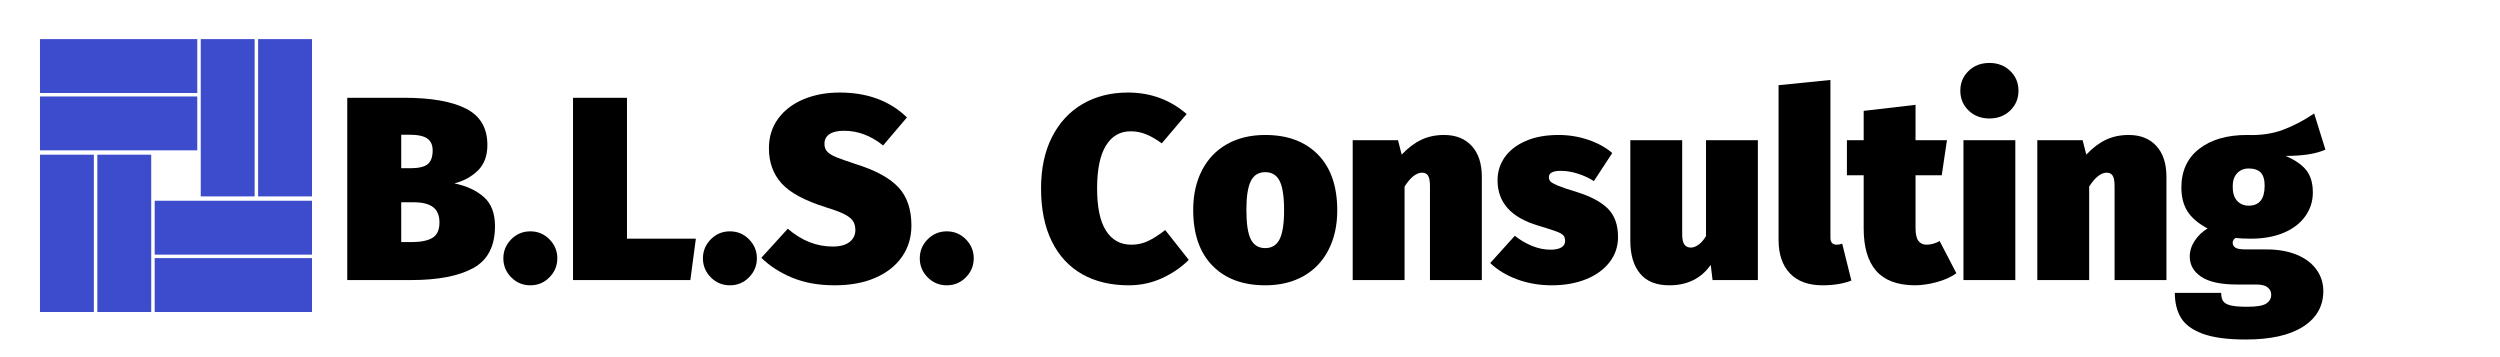 <?xml version="1.0" ?>
<svg xmlns="http://www.w3.org/2000/svg" xmlns:xlink="http://www.w3.org/1999/xlink" zoomAndPan="magnify" viewBox="0 0 2100 300" preserveAspectRatio="xMidYMid meet">
	<defs>
		<filter x="0%" y="0%" width="100%" height="100%" id="id1">
			<feColorMatrix values="0 0 0 0 1 0 0 0 0 1 0 0 0 0 1 0 0 0 1 0" color-interpolation-filters="sRGB"/>
		</filter>
		<filter x="0%" y="0%" width="100%" height="100%" id="id2">
			<feColorMatrix values="0 0 0 0 1 0 0 0 0 1 0 0 0 0 1 0.213 0.715 0.072 0 0" color-interpolation-filters="sRGB"/>
		</filter>
		<g/>
	</defs>
	<g>
		<path d="M 4 34 L 4 65 94.500 65 L 185 65 185 34 L 185 3 94.500 3 L 4 3 4 34 M 189 93.500 L 189 184 220 184 L 251 184 251 93.500 L 251 3 220 3 L 189 3 189 93.500 M 255 93.500 L 255 184 286 184 L 317 184 317 93.500 L 317 3 286 3 L 255 3 255 93.500 M 4 100 L 4 131 94.500 131 L 185 131 185 100 L 185 69 94.500 69 L 4 69 4 100 M 4 226.500 L 4 317 35 317 L 66 317 66 226.500 L 66 136 35 136 L 4 136 4 226.500 M 70 226.500 L 70 317 101 317 L 132 317 132 226.500 L 132 136 101 136 L 70 136 70 226.500 M 136 220 L 136 251 226.500 251 L 317 251 317 220 L 317 189 226.500 189 L 136 189 136 220 M 136 286 L 136 317 226.500 317 L 317 317 317 286 L 317 255 226.500 255 L 136 255 136 286" stroke="none" fill="#3c4ccc" fill-rule="evenodd" transform="scale(.73) translate(42 42)"/>
	</g>
	<g fill="#000000" fill-opacity="1">
		<g transform="translate(282.246, 235.25)">
			<g>
				<path d="M 99.438 -81.188 C 109.562 -79.125 117.773 -75.344 124.078 -69.844 C 130.391 -64.344 133.547 -56.164 133.547 -45.312 C 133.547 -28.445 127.422 -16.676 115.172 -10 C 102.922 -3.332 85.578 0 63.141 0 L 9.453 0 L 9.453 -153.125 L 57.203 -153.125 C 79.93 -153.125 97.27 -150.078 109.219 -143.984 C 121.176 -137.898 127.156 -127.742 127.156 -113.516 C 127.156 -104.422 124.516 -97.27 119.234 -92.062 C 113.953 -86.863 107.352 -83.238 99.438 -81.188 Z M 54.781 -122.094 L 54.781 -93.938 L 62.484 -93.938 C 69.367 -93.938 74.207 -95.07 77 -97.344 C 79.789 -99.625 81.188 -103.477 81.188 -108.906 C 81.188 -113.445 79.68 -116.781 76.672 -118.906 C 73.66 -121.031 68.562 -122.094 61.375 -122.094 Z M 63.578 -31.906 C 71.203 -31.906 76.992 -33.078 80.953 -35.422 C 84.922 -37.766 86.906 -42.094 86.906 -48.406 C 86.906 -54.27 85.109 -58.555 81.516 -61.266 C 77.922 -63.984 72.531 -65.344 65.344 -65.344 L 54.781 -65.344 L 54.781 -31.906 Z M 63.578 -31.906 "/>
			</g>
		</g>
	</g>
	<g fill="#000000" fill-opacity="1">
		<g transform="translate(419.084, 235.25)">
			<g>
				<path d="M 26.406 -40.922 C 32.707 -40.922 38.055 -38.68 42.453 -34.203 C 46.859 -29.734 49.062 -24.422 49.062 -18.266 C 49.062 -12.098 46.859 -6.773 42.453 -2.297 C 38.055 2.172 32.707 4.406 26.406 4.406 C 20.094 4.406 14.734 2.172 10.328 -2.297 C 5.93 -6.773 3.734 -12.098 3.734 -18.266 C 3.734 -24.422 5.93 -29.734 10.328 -34.203 C 14.734 -38.68 20.094 -40.922 26.406 -40.922 Z M 26.406 -40.922 "/>
			</g>
		</g>
	</g>
	<g fill="#000000" fill-opacity="1">
		<g transform="translate(471.883, 235.25)">
			<g>
				<path d="M 54.781 -153.125 L 54.781 -34.766 L 112.641 -34.766 L 108.016 0 L 9.453 0 L 9.453 -153.125 Z M 54.781 -153.125 "/>
			</g>
		</g>
	</g>
	<g fill="#000000" fill-opacity="1">
		<g transform="translate(586.722, 235.25)">
			<g>
				<path d="M 26.406 -40.922 C 32.707 -40.922 38.055 -38.68 42.453 -34.203 C 46.859 -29.734 49.062 -24.422 49.062 -18.266 C 49.062 -12.098 46.859 -6.773 42.453 -2.297 C 38.055 2.172 32.707 4.406 26.406 4.406 C 20.094 4.406 14.734 2.172 10.328 -2.297 C 5.93 -6.773 3.734 -12.098 3.734 -18.266 C 3.734 -24.422 5.93 -29.734 10.328 -34.203 C 14.734 -38.68 20.094 -40.922 26.406 -40.922 Z M 26.406 -40.922 "/>
			</g>
		</g>
	</g>
	<g fill="#000000" fill-opacity="1">
		<g transform="translate(639.521, 235.25)">
			<g>
				<path d="M 65.781 -157.516 C 89.102 -157.516 107.945 -150.551 122.312 -136.625 L 102.297 -113.078 C 92.035 -121.297 81.109 -125.406 69.516 -125.406 C 64.086 -125.406 59.977 -124.453 57.188 -122.547 C 54.406 -120.641 53.016 -117.926 53.016 -114.406 C 53.016 -111.758 53.785 -109.594 55.328 -107.906 C 56.867 -106.219 59.438 -104.641 63.031 -103.172 C 66.625 -101.711 72.453 -99.66 80.516 -97.016 C 96.648 -91.879 108.273 -85.426 115.391 -77.656 C 122.504 -69.883 126.062 -59.254 126.062 -45.766 C 126.062 -35.93 123.457 -27.238 118.25 -19.688 C 113.039 -12.133 105.598 -6.227 95.922 -1.969 C 86.242 2.281 74.801 4.406 61.594 4.406 C 48.102 4.406 36.223 2.281 25.953 -1.969 C 15.691 -6.227 7.039 -11.805 0 -18.703 L 22.219 -43.125 C 33.801 -33.145 46.344 -28.156 59.844 -28.156 C 66.145 -28.156 70.91 -29.438 74.141 -32 C 77.367 -34.57 78.984 -37.91 78.984 -42.016 C 78.984 -45.098 78.285 -47.664 76.891 -49.719 C 75.492 -51.77 73.035 -53.676 69.516 -55.438 C 65.992 -57.195 60.863 -59.102 54.125 -61.156 C 36.375 -66.727 23.977 -73.438 16.938 -81.281 C 9.895 -89.133 6.375 -98.926 6.375 -110.656 C 6.375 -120.188 8.941 -128.473 14.078 -135.516 C 19.211 -142.555 26.289 -147.984 35.312 -151.797 C 44.332 -155.609 54.488 -157.516 65.781 -157.516 Z M 65.781 -157.516 "/>
			</g>
		</g>
	</g>
	<g fill="#000000" fill-opacity="1">
		<g transform="translate(768.879, 235.25)">
			<g>
				<path d="M 26.406 -40.922 C 32.707 -40.922 38.055 -38.68 42.453 -34.203 C 46.859 -29.734 49.062 -24.422 49.062 -18.266 C 49.062 -12.098 46.859 -6.773 42.453 -2.297 C 38.055 2.172 32.707 4.406 26.406 4.406 C 20.094 4.406 14.734 2.172 10.328 -2.297 C 5.93 -6.773 3.734 -12.098 3.734 -18.266 C 3.734 -24.422 5.93 -29.734 10.328 -34.203 C 14.734 -38.68 20.094 -40.922 26.406 -40.922 Z M 26.406 -40.922 "/>
			</g>
		</g>
	</g>
	<g fill="#000000" fill-opacity="1">
		<g transform="translate(821.678, 235.25)">
			<g/>
		</g>
	</g>
	<g fill="#000000" fill-opacity="1">
		<g transform="translate(870.078, 235.25)">
			<g>
				<path d="M 77.438 -157.516 C 96.352 -157.516 112.781 -151.504 126.719 -139.484 L 105.812 -114.844 C 101.414 -118.07 97.129 -120.562 92.953 -122.312 C 88.773 -124.07 84.336 -124.953 79.641 -124.953 C 70.691 -124.953 63.758 -120.922 58.844 -112.859 C 53.938 -104.797 51.484 -92.844 51.484 -77 C 51.484 -61.156 53.973 -49.312 58.953 -41.469 C 63.941 -33.625 71.055 -29.703 80.297 -29.703 C 85.285 -29.703 89.941 -30.727 94.266 -32.781 C 98.598 -34.832 103.406 -37.91 108.688 -42.016 L 128.484 -16.938 C 122.316 -10.781 114.867 -5.68 106.141 -1.641 C 97.422 2.391 88.07 4.406 78.094 4.406 C 62.988 4.406 49.938 1.289 38.938 -4.938 C 27.938 -11.176 19.43 -20.379 13.422 -32.547 C 7.41 -44.723 4.406 -59.539 4.406 -77 C 4.406 -93.719 7.484 -108.125 13.641 -120.219 C 19.797 -132.32 28.375 -141.562 39.375 -147.938 C 50.375 -154.32 63.062 -157.516 77.438 -157.516 Z M 77.438 -157.516 "/>
			</g>
		</g>
	</g>
	<g fill="#000000" fill-opacity="1">
		<g transform="translate(998.556, 235.25)">
			<g>
				<path d="M 64.234 -121.875 C 83.016 -121.875 97.789 -116.375 108.562 -105.375 C 119.344 -94.375 124.734 -78.754 124.734 -58.516 C 124.734 -45.898 122.273 -34.828 117.359 -25.297 C 112.453 -15.766 105.453 -8.43 96.359 -3.297 C 87.266 1.836 76.555 4.406 64.234 4.406 C 45.461 4.406 30.688 -1.094 19.906 -12.094 C 9.125 -23.094 3.734 -38.711 3.734 -58.953 C 3.734 -71.566 6.191 -82.641 11.109 -92.172 C 16.023 -101.711 23.031 -109.047 32.125 -114.172 C 41.219 -119.305 51.922 -121.875 64.234 -121.875 Z M 64.234 -90.641 C 58.66 -90.641 54.629 -88.145 52.141 -83.156 C 49.648 -78.176 48.406 -70.109 48.406 -58.953 C 48.406 -47.367 49.648 -39.117 52.141 -34.203 C 54.629 -29.297 58.66 -26.844 64.234 -26.844 C 69.805 -26.844 73.836 -29.332 76.328 -34.312 C 78.828 -39.301 80.078 -47.367 80.078 -58.516 C 80.078 -70.109 78.828 -78.359 76.328 -83.266 C 73.836 -88.18 69.805 -90.641 64.234 -90.641 Z M 64.234 -90.641 "/>
			</g>
		</g>
	</g>
	<g fill="#000000" fill-opacity="1">
		<g transform="translate(1127.034, 235.25)">
			<g>
				<path d="M 86.016 -121.875 C 95.848 -121.875 103.586 -118.797 109.234 -112.641 C 114.879 -106.484 117.703 -97.832 117.703 -86.688 L 117.703 0 L 74.141 0 L 74.141 -78.766 C 74.141 -83.16 73.586 -86.164 72.484 -87.781 C 71.391 -89.395 69.742 -90.203 67.547 -90.203 C 62.703 -90.203 57.785 -86.316 52.797 -78.547 L 52.797 0 L 9.234 0 L 9.234 -117.484 L 47.297 -117.484 L 50.375 -105.375 C 55.801 -111.094 61.336 -115.27 66.984 -117.906 C 72.629 -120.551 78.973 -121.875 86.016 -121.875 Z M 86.016 -121.875 "/>
			</g>
		</g>
	</g>
	<g fill="#000000" fill-opacity="1">
		<g transform="translate(1252.873, 235.25)">
			<g>
				<path d="M 56.312 -121.875 C 64.969 -121.875 73.289 -120.516 81.281 -117.797 C 89.281 -115.086 95.992 -111.391 101.422 -106.703 L 86.016 -83.156 C 81.766 -85.801 77.219 -87.891 72.375 -89.422 C 67.539 -90.961 62.773 -91.734 58.078 -91.734 C 51.484 -91.734 48.188 -89.973 48.188 -86.453 C 48.188 -84.992 48.625 -83.785 49.5 -82.828 C 50.375 -81.879 52.461 -80.707 55.766 -79.312 C 59.066 -77.914 64.383 -76.117 71.719 -73.922 C 83.445 -70.254 92.133 -65.598 97.781 -59.953 C 103.438 -54.305 106.266 -46.348 106.266 -36.078 C 106.266 -28.16 103.879 -21.117 99.109 -14.953 C 94.336 -8.797 87.734 -4.031 79.297 -0.656 C 70.867 2.719 61.301 4.406 50.594 4.406 C 40.332 4.406 30.691 2.754 21.672 -0.547 C 12.648 -3.848 5.062 -8.43 -1.094 -14.297 L 19.578 -37.188 C 23.984 -33.664 28.785 -30.836 33.984 -28.703 C 39.191 -26.578 44.363 -25.516 49.5 -25.516 C 53.457 -25.516 56.5 -26.141 58.625 -27.391 C 60.75 -28.641 61.812 -30.438 61.812 -32.781 C 61.812 -34.832 61.332 -36.406 60.375 -37.5 C 59.426 -38.602 57.484 -39.703 54.547 -40.797 C 51.617 -41.898 46.488 -43.555 39.156 -45.766 C 16.426 -52.504 5.062 -65.188 5.062 -83.812 C 5.062 -91 7.078 -97.453 11.109 -103.172 C 15.141 -108.898 21.004 -113.445 28.703 -116.812 C 36.41 -120.188 45.613 -121.875 56.312 -121.875 Z M 56.312 -121.875 "/>
			</g>
		</g>
	</g>
	<g fill="#000000" fill-opacity="1">
		<g transform="translate(1361.331, 235.25)">
			<g>
				<path d="M 115.281 0 L 77.219 0 L 75.688 -12.766 C 67.613 -1.316 56.023 4.406 40.922 4.406 C 29.922 4.406 21.707 1.102 16.281 -5.5 C 10.852 -12.102 8.141 -21.27 8.141 -33 L 8.141 -117.484 L 51.703 -117.484 L 51.703 -38.719 C 51.703 -34.469 52.32 -31.5 53.562 -29.812 C 54.812 -28.125 56.609 -27.281 58.953 -27.281 C 61.016 -27.281 63.18 -28.086 65.453 -29.703 C 67.723 -31.316 69.812 -33.734 71.719 -36.953 L 71.719 -117.484 L 115.281 -117.484 Z M 115.281 0 "/>
			</g>
		</g>
	</g>
	<g fill="#000000" fill-opacity="1">
		<g transform="translate(1485.85, 235.25)">
			<g>
				<path d="M 45.094 4.406 C 33.219 4.406 24.086 1.066 17.703 -5.609 C 11.328 -12.285 8.141 -21.707 8.141 -33.875 L 8.141 -163.688 L 51.703 -168.078 L 51.703 -35.641 C 51.703 -31.68 53.461 -29.703 56.984 -29.703 C 58.598 -29.703 60.133 -29.992 61.594 -30.578 L 69.297 0.438 C 62.398 3.082 54.332 4.406 45.094 4.406 Z M 45.094 4.406 "/>
			</g>
		</g>
	</g>
	<g fill="#000000" fill-opacity="1">
		<g transform="translate(1551.849, 235.25)">
			<g>
				<path d="M 91.516 -5.719 C 86.973 -2.488 81.438 0.004 74.906 1.766 C 68.383 3.523 62.188 4.406 56.312 4.406 C 41.801 4.258 31.062 0.191 24.094 -7.797 C 17.125 -15.797 13.641 -27.645 13.641 -43.344 L 13.641 -88 L -0.438 -88 L -0.438 -117.484 L 13.641 -117.484 L 13.641 -142.125 L 57.203 -147.188 L 57.203 -117.484 L 83.594 -117.484 L 79.203 -88 L 57.203 -88 L 57.203 -43.781 C 57.203 -38.645 58.008 -35.016 59.625 -32.891 C 61.238 -30.766 63.508 -29.703 66.438 -29.703 C 70.102 -29.703 73.77 -30.727 77.438 -32.781 Z M 91.516 -5.719 "/>
			</g>
		</g>
	</g>
	<g fill="#000000" fill-opacity="1">
		<g transform="translate(1640.068, 235.25)">
			<g>
				<path d="M 52.797 -117.484 L 52.797 0 L 9.234 0 L 9.234 -117.484 Z M 31.031 -182.375 C 38.07 -182.375 43.898 -180.133 48.516 -175.656 C 53.141 -171.188 55.453 -165.656 55.453 -159.062 C 55.453 -152.457 53.141 -146.914 48.516 -142.438 C 43.898 -137.969 38.07 -135.734 31.031 -135.734 C 23.988 -135.734 18.156 -137.969 13.531 -142.438 C 8.914 -146.914 6.609 -152.457 6.609 -159.062 C 6.609 -165.656 8.914 -171.188 13.531 -175.656 C 18.156 -180.133 23.988 -182.375 31.031 -182.375 Z M 31.031 -182.375 "/>
			</g>
		</g>
	</g>
	<g fill="#000000" fill-opacity="1">
		<g transform="translate(1702.107, 235.25)">
			<g>
				<path d="M 86.016 -121.875 C 95.848 -121.875 103.586 -118.797 109.234 -112.641 C 114.879 -106.484 117.703 -97.832 117.703 -86.688 L 117.703 0 L 74.141 0 L 74.141 -78.766 C 74.141 -83.16 73.586 -86.164 72.484 -87.781 C 71.391 -89.395 69.742 -90.203 67.547 -90.203 C 62.703 -90.203 57.785 -86.316 52.797 -78.547 L 52.797 0 L 9.234 0 L 9.234 -117.484 L 47.297 -117.484 L 50.375 -105.375 C 55.801 -111.094 61.336 -115.27 66.984 -117.906 C 72.629 -120.551 78.973 -121.875 86.016 -121.875 Z M 86.016 -121.875 "/>
			</g>
		</g>
	</g>
	<g fill="#000000" fill-opacity="1">
		<g transform="translate(1827.945, 235.25)">
			<g>
				<path d="M 125.406 -109.562 C 117.625 -106.039 106.473 -104.281 91.953 -104.281 C 99.879 -100.906 105.676 -96.906 109.344 -92.281 C 113.008 -87.664 114.844 -81.398 114.844 -73.484 C 114.844 -66.148 112.711 -59.508 108.453 -53.562 C 104.203 -47.625 98.156 -43.004 90.312 -39.703 C 82.469 -36.41 73.266 -34.766 62.703 -34.766 C 56.984 -34.766 52.801 -34.984 50.156 -35.422 C 48.395 -34.535 47.516 -33.141 47.516 -31.234 C 47.516 -29.617 48.25 -28.297 49.719 -27.266 C 51.188 -26.242 54.266 -25.734 58.953 -25.734 L 75.906 -25.734 C 85.582 -25.734 94.016 -24.266 101.203 -21.328 C 108.391 -18.398 113.926 -14.258 117.812 -8.906 C 121.695 -3.551 123.641 2.492 123.641 9.234 C 123.641 21.848 118.031 31.785 106.812 39.047 C 95.594 46.305 79.492 49.938 58.516 49.938 C 43.117 49.938 31.055 48.32 22.328 45.094 C 13.598 41.875 7.508 37.398 4.062 31.672 C 0.625 25.953 -1.094 18.988 -1.094 10.781 L 37.844 10.781 C 37.844 13.863 38.426 16.207 39.594 17.812 C 40.77 19.426 42.895 20.598 45.969 21.328 C 49.051 22.066 53.676 22.438 59.844 22.438 C 67.758 22.438 73.07 21.52 75.781 19.688 C 78.5 17.852 79.859 15.395 79.859 12.312 C 79.859 9.82 78.867 7.77 76.891 6.156 C 74.91 4.539 71.719 3.734 67.312 3.734 L 51.047 3.734 C 37.547 3.734 27.566 1.57 21.109 -2.75 C 14.66 -7.07 11.438 -12.754 11.438 -19.797 C 11.438 -24.348 12.828 -28.75 15.609 -33 C 18.398 -37.25 22 -40.695 26.406 -43.344 C 18.477 -47.594 12.828 -52.43 9.453 -57.859 C 6.086 -63.285 4.406 -69.883 4.406 -77.656 C 4.406 -91.594 9.391 -102.445 19.359 -110.219 C 29.328 -117.988 42.75 -121.875 59.625 -121.875 C 70.77 -121.438 80.773 -122.867 89.641 -126.172 C 98.516 -129.473 107.281 -134.055 115.938 -139.922 Z M 60.938 -93.719 C 56.977 -93.719 53.75 -92.395 51.25 -89.75 C 48.758 -87.113 47.516 -83.379 47.516 -78.547 C 47.516 -73.266 48.758 -69.266 51.25 -66.547 C 53.75 -63.836 56.977 -62.484 60.938 -62.484 C 69.883 -62.484 74.359 -68.055 74.359 -79.203 C 74.359 -84.336 73.258 -88.039 71.062 -90.312 C 68.863 -92.582 65.488 -93.719 60.938 -93.719 Z M 60.938 -93.719 "/>
			</g>
		</g>
	</g>
	<g fill="#000000" fill-opacity="1">
		<g transform="translate(1953.339, 235.25)">
			<g/>
		</g>
	</g>
</svg>